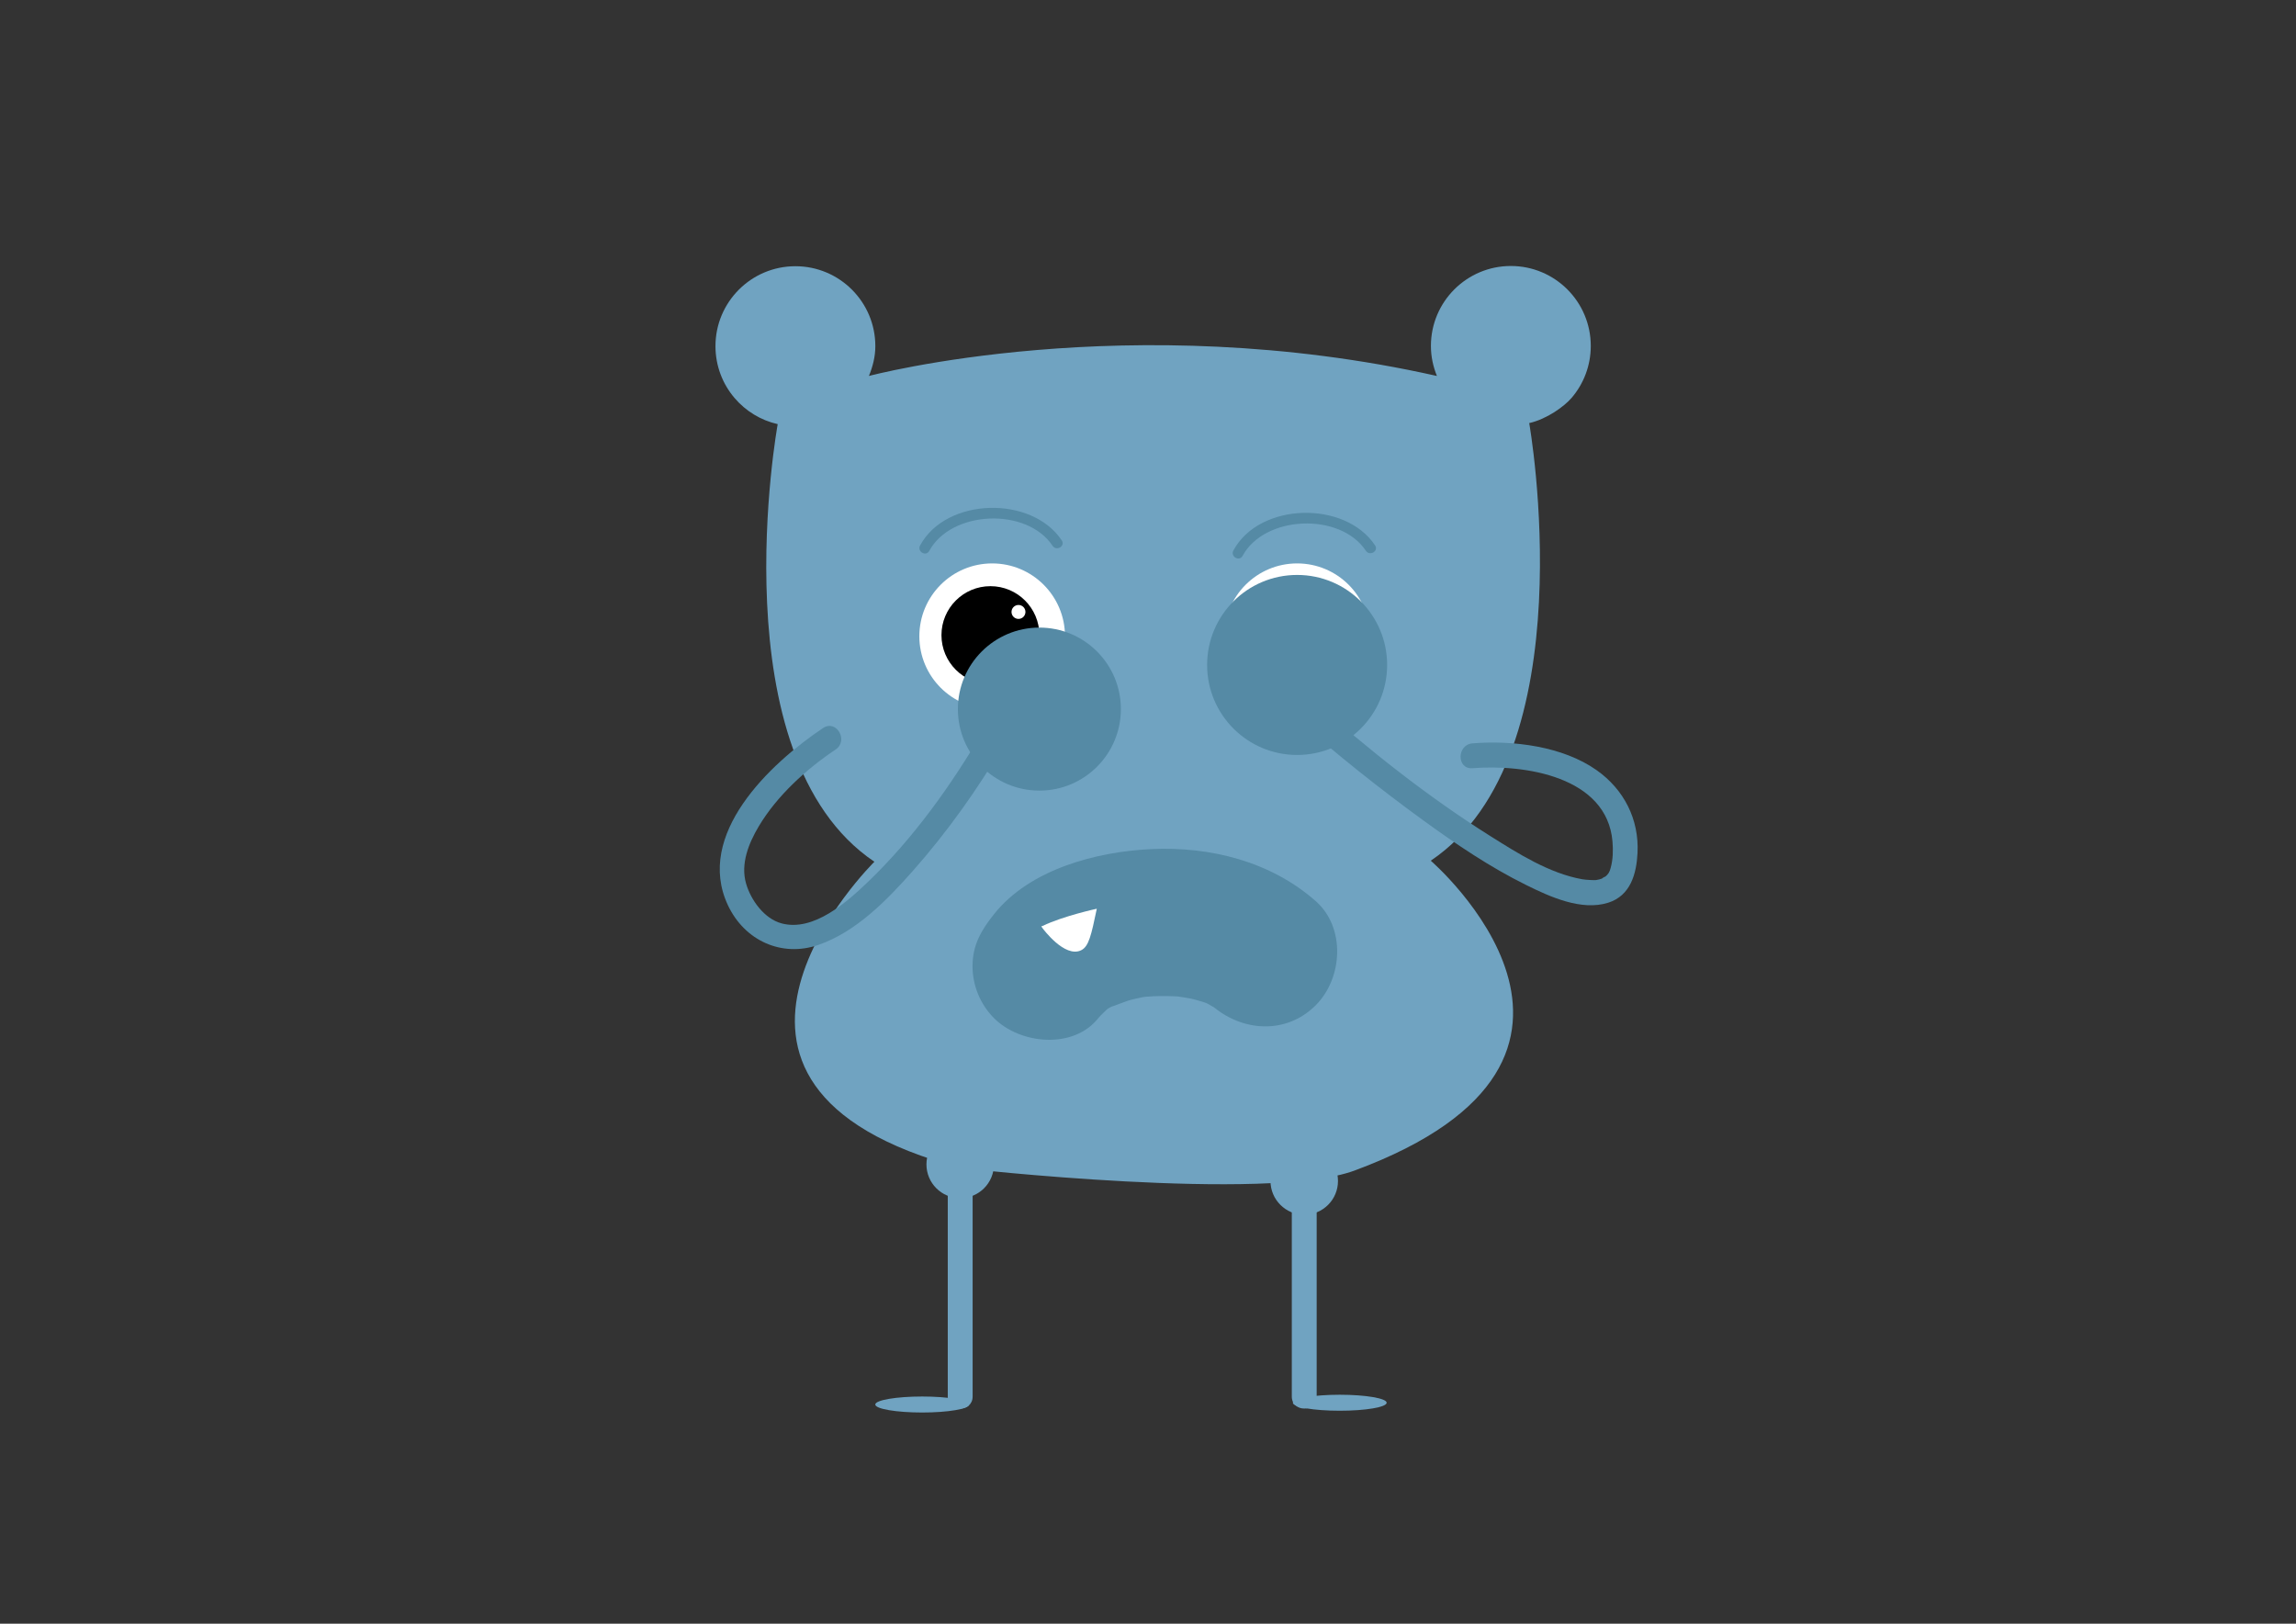 <?xml version="1.0" encoding="utf-8"?>
<!-- Generator: Adobe Illustrator 16.0.0, SVG Export Plug-In . SVG Version: 6.00 Build 0)  -->
<!DOCTYPE svg PUBLIC "-//W3C//DTD SVG 1.1//EN" "http://www.w3.org/Graphics/SVG/1.1/DTD/svg11.dtd">
<svg version="1.1" id="Layer_1" xmlns="http://www.w3.org/2000/svg" xmlns:xlink="http://www.w3.org/1999/xlink" x="0px" y="0px"
	 width="841.89px" height="595.28px" viewBox="0 0 841.89 595.28" enable-background="new 0 0 841.89 595.28" xml:space="preserve">
<rect x="0" y="0" width="841.89" height="595.28" fill="#333333" stroke="none"/>
<path fill="#70A3C1" d="M496.692,429.14c111.77-41.4,27.933-113.598,27.933-113.598c57.638-38.77,36.107-160.432,36.107-160.432
	c6.578-1.488,12.941-6.203,15.551-9.256c4.375-5.119,7.018-11.766,7.018-19.029c0-16.188-13.122-29.309-29.309-29.309
	c-16.186,0-29.307,13.121-29.307,29.309c0,3.9,0.82,7.609,2.203,11.012c-113.137-25.4-208.276,0-208.276,0
	c1.385-3.402,2.353-7.027,2.353-10.928c0-16.188-13.122-29.309-29.309-29.309c-16.186,0-29.309,13.121-29.309,29.309
	c0,7.264,2.645,13.91,7.02,19.029c4.031,4.719,9.535,8.141,15.799,9.557c0,0-22.184,121.662,35.457,160.434
	c0,0-83.396,82.029,31.883,112.314C352.506,428.243,464.796,440.954,496.692,429.14z"/>
<path fill="none" stroke="#5D6733" stroke-width="0.651" stroke-miterlimit="10" d="M583.301,488.167"/>
<circle fill="#FFFFFF" cx="363.806" cy="233.261" r="26.704"/>
<circle fill="#FFFFFF" cx="475.627" cy="233.261" r="26.705"/>
<circle cx="363.164" cy="232.853" r="17.954"/>
<circle cx="475.665" cy="233.853" r="17.955"/>
<circle fill="#FFFFFF" cx="373.454" cy="224.347" r="2.554"/>
<circle fill="#FFFFFF" cx="483.728" cy="223.815" r="2.553"/>
<g>
	<g>
		<path fill="#558AA5" d="M455.625,203.792c8.019-14.871,35.751-16.104,45.213-1.865c1.388,2.088,4.774,0.135,3.375-1.973
			c-11.023-16.588-42.421-15.826-51.963,1.865C451.054,204.036,454.427,206.011,455.625,203.792L455.625,203.792z"/>
	</g>
</g>
<g>
	<g>
		<path fill="#558AA5" d="M340.742,201.966c8.02-14.869,35.751-16.102,45.213-1.863c1.388,2.088,4.774,0.133,3.374-1.973
			c-11.022-16.588-42.421-15.826-51.962,1.863C336.171,202.212,339.545,204.185,340.742,201.966L340.742,201.966z"/>
	</g>
</g>
<g>
	<g>
		<path fill="#558AA5" d="M402.692,373.296c1.615-2.027,7.797-7.064,0.327-1.357c2.464-1.883,5.247-3.324,8.045-4.631
			c-8.396,3.922,1.043-0.066,3.438-0.713c1.55-0.42,3.127-0.732,4.7-1.045c2.903-0.486,2.154-0.42-2.247,0.203
			c1.131-0.139,2.265-0.252,3.399-0.342c3.505-0.313,7.033-0.289,10.546-0.148c1.701,0.066,3.395,0.246,5.088,0.426
			c-8.644-0.92-1.156,0,0.79,0.438c1.491,0.336,2.955,0.779,4.415,1.225c0.932,0.297,1.854,0.619,2.768,0.965
			c-4.237-1.861-5.1-2.217-2.585-1.064c1.2,0.559,2.344,1.223,3.483,1.893c5.791,3.398-3.737-3.363-0.599-0.598
			c11.031,9.723,27.291,10.893,38.183,0c9.912-9.91,11.049-28.447,0-38.184c-16.516-14.555-38.644-20.084-60.358-19.068
			c-20.029,0.939-44.47,7.359-57.576,23.818c-4.668,5.861-7.908,11.291-7.908,19.092c0,7.133,2.867,14.051,7.908,19.092
			C374.032,382.819,393.511,384.827,402.692,373.296L402.692,373.296z"/>
	</g>
</g>
<path fill="#FFFFFF" d="M382.305,340.323c0,0,8.104,11.074,14.166,8.033c2.755-1.381,3.664-5.428,5.699-15.199
	c0,0-12.159,2.607-19.865,6.297l-0.489,0.164L382.305,340.323z"/>
<g>
	<g>
		<path fill="#558AA5" d="M539.946,281.64c19.146-1.518,49.264,3.074,51.312,26.83c0.282,3.277,0.179,6.588-0.634,9.604
			c-0.484,1.795-0.82,2.301-2.188,3.502c0.838-0.736-1.772,0.844-0.747,0.43c-0.789,0.318-1.629,0.496-2.464,0.643
			c-0.553,0.096-3.807-0.078-5.042-0.299c-12.086-2.166-23.42-9.367-33.637-15.787c-23.063-14.494-44.736-31.734-65.09-49.82
			c-4.379-3.891-10.852,2.535-6.447,6.449c15.051,13.375,30.902,25.969,47.189,37.797c11.881,8.627,24.182,16.93,37.365,23.449
			c8.686,4.295,20.274,9.645,30.161,6.5c8.142-2.588,10.344-10.572,10.72-18.248c0.608-12.367-4.986-23.264-14.995-30.332
			c-12.432-8.777-30.601-11.018-45.503-9.836C534.126,272.981,534.081,282.104,539.946,281.64L539.946,281.64z"/>
	</g>
</g>
<path fill="#558AA5" d="M508.628,243.778c0,18.227-14.777,33.004-33.003,33.004c-18.22,0-32.999-14.777-32.999-33.004
	c0-18.221,14.779-32.996,32.999-32.996C493.851,210.782,508.628,225.558,508.628,243.778z"/>
<circle fill="#558AA5" cx="381.117" cy="259.966" r="29.883"/>
<g>
	<g>
		<path fill="#558AA5" d="M301.796,266.913c-19.597,13.102-47.006,39.072-34.902,64.926c6.096,13.021,19.758,19.246,33.237,14.566
			c13.796-4.791,25.017-16.324,34.476-26.99c12.73-14.355,24.113-30.375,33.787-46.955c2.969-5.09-4.912-9.678-7.873-4.602
			c-11.637,19.943-25.6,39.477-42.286,55.482c-7.692,7.377-19.909,18.303-31.615,15.195c-6.411-1.703-11.314-8.582-13.058-14.627
			c-2.082-7.227,0.967-14.75,4.621-20.898c6.672-11.229,17.395-20.988,28.216-28.223C311.259,271.538,306.7,263.636,301.796,266.913
			L301.796,266.913z"/>
	</g>
</g>
<circle fill="#70A3C1" cx="352.082" cy="426.886" r="12.375"/>
<circle fill="#70A3C1" cx="478.232" cy="432.966" r="12.375"/>
<g>
	<line fill="#70A3C1" x1="352.082" y1="432.966" x2="352.082" y2="511.987"/>
	<g>
		<path fill="#70A3C1" d="M347.522,432.966c0,26.34,0,52.682,0,79.021c0,5.881,9.119,5.881,9.119,0c0-26.34,0-52.682,0-79.021
			C356.642,427.085,347.522,427.085,347.522,432.966L347.522,432.966z"/>
	</g>
</g>
<g>
	<line fill="#70A3C1" x1="478.232" y1="432.966" x2="478.232" y2="511.987"/>
	<g>
		<path fill="#70A3C1" d="M473.673,432.966c0,26.34,0,52.682,0,79.021c0,5.881,9.119,5.881,9.119,0c0-26.34,0-52.682,0-79.021
			C482.792,427.085,473.673,427.085,473.673,432.966L473.673,432.966z"/>
	</g>
</g>
<ellipse fill="#70A3C1" cx="338.141" cy="514.917" rx="17.197" ry="2.932"/>
<ellipse fill="#70A3C1" cx="491.259" cy="514.267" rx="17.196" ry="2.932"/>
</svg>
